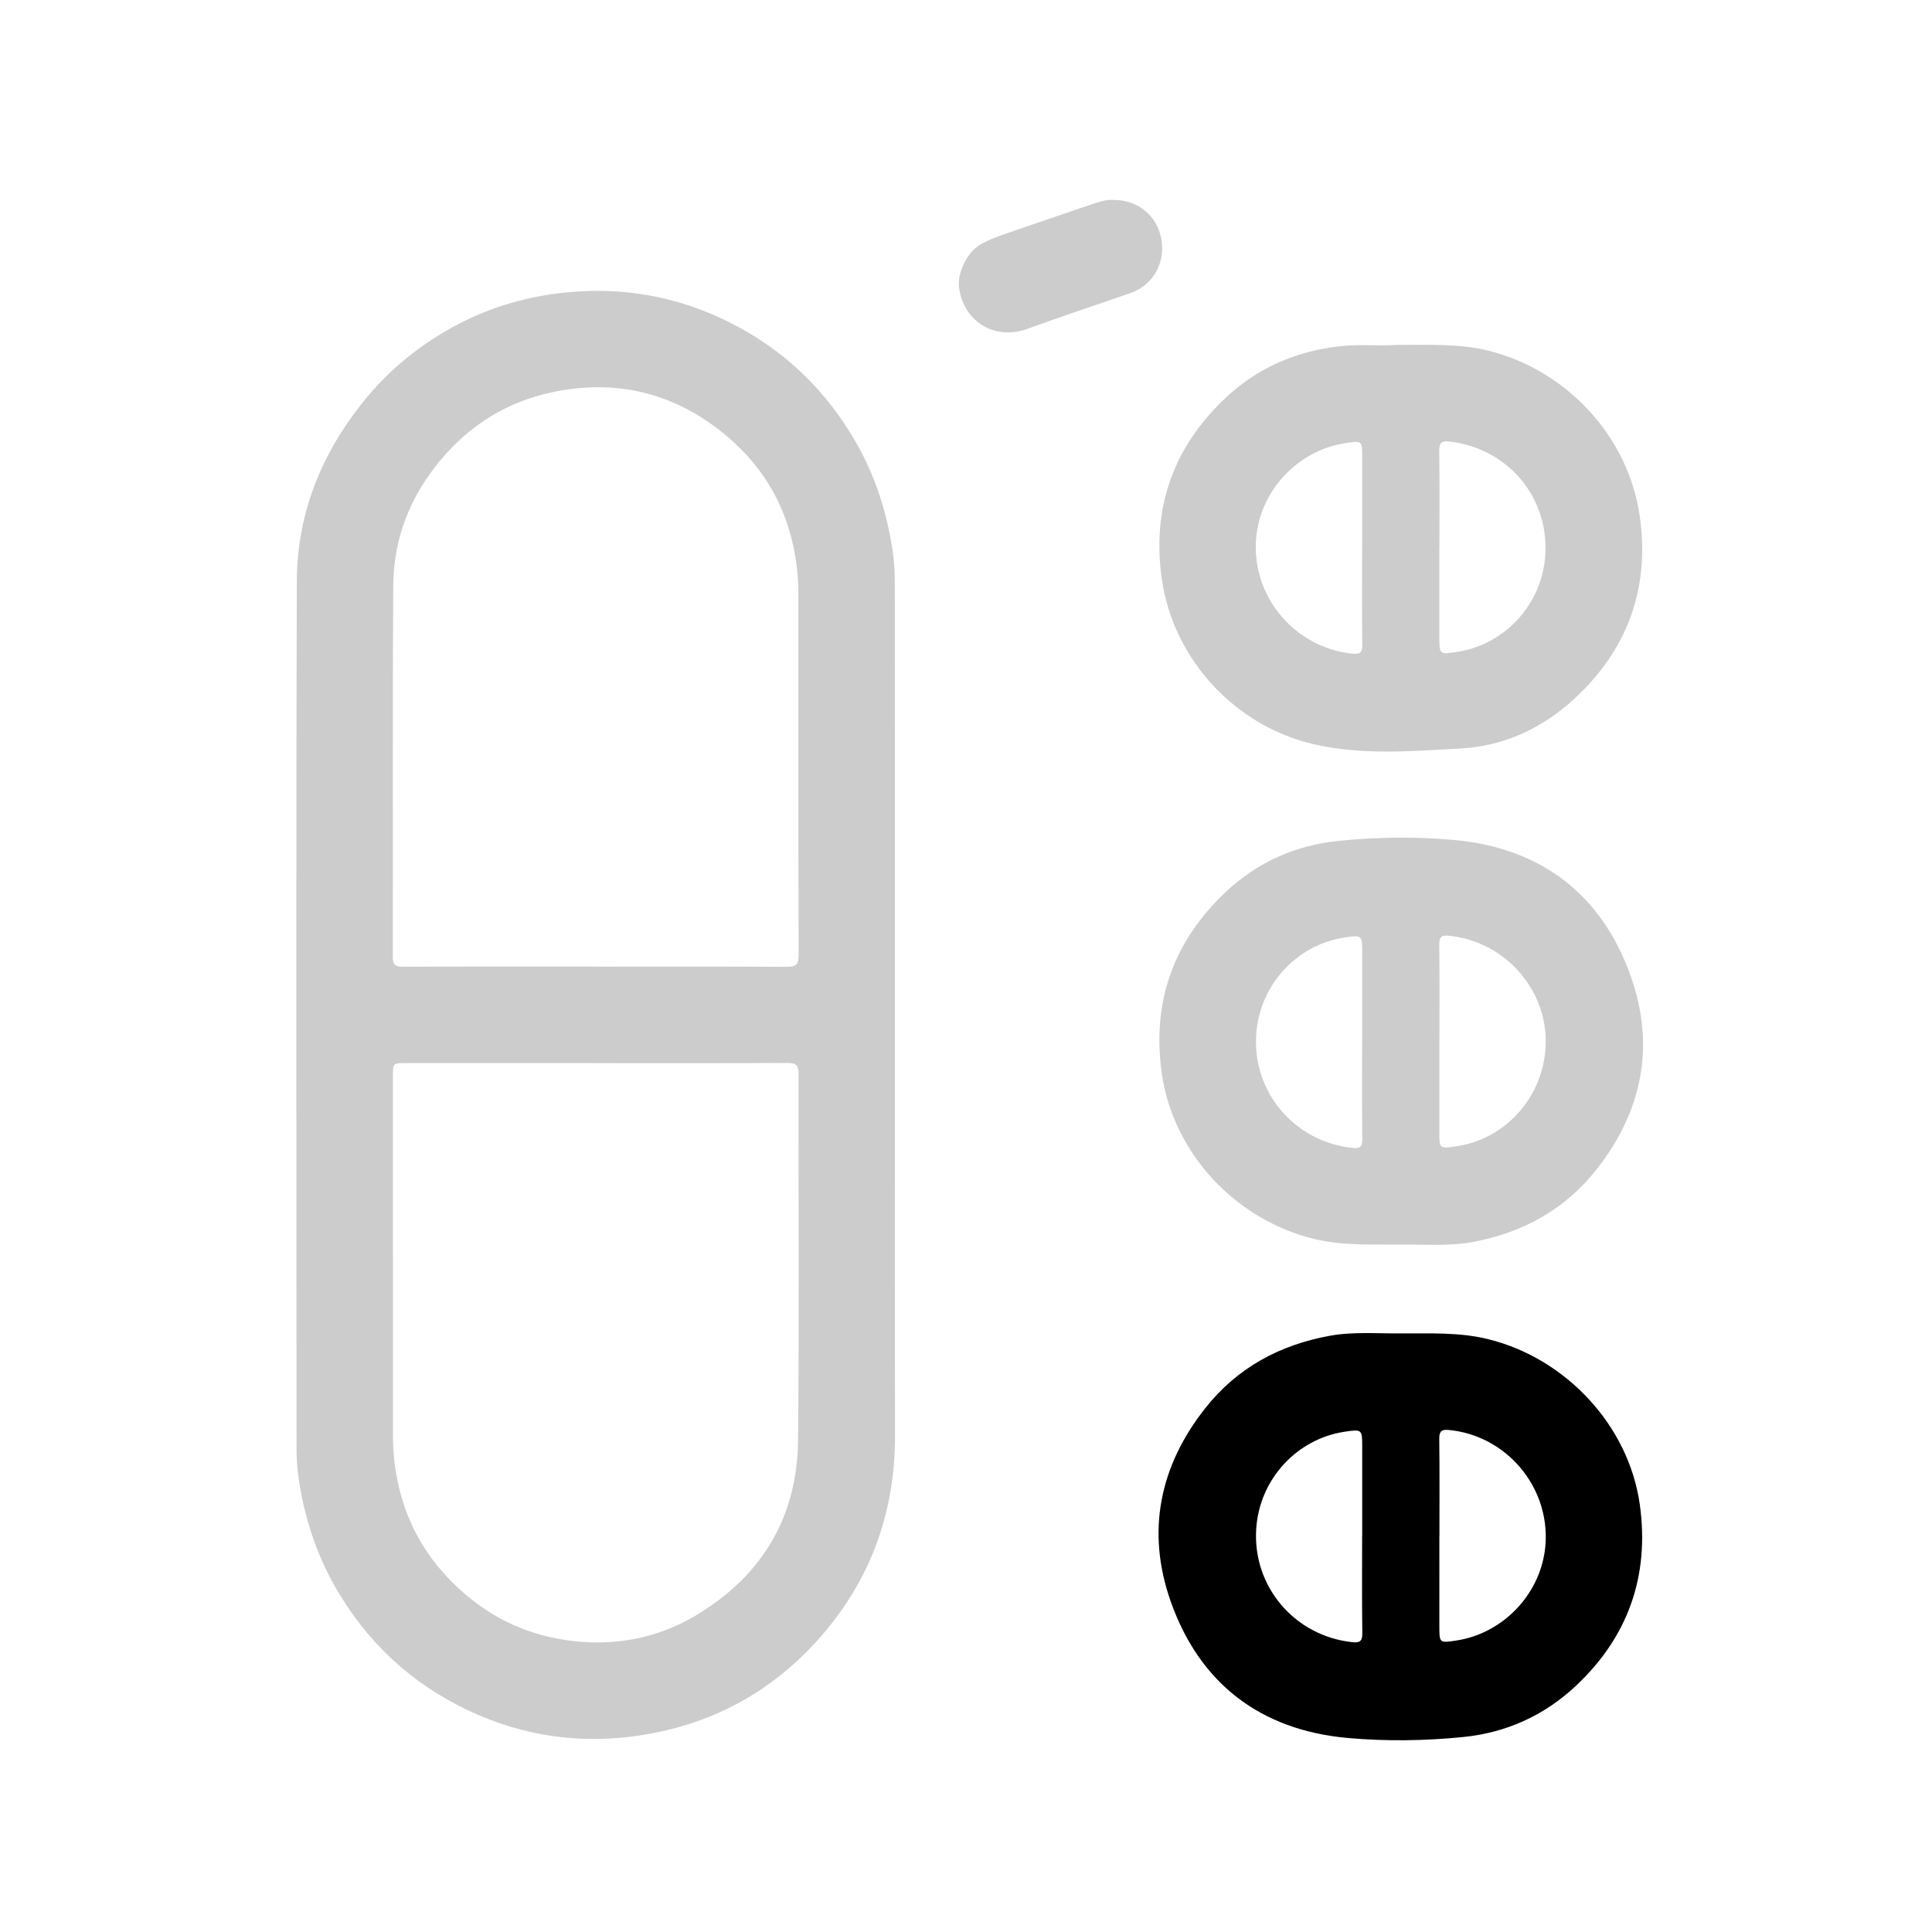 <?xml version="1.0" standalone="no"?><!DOCTYPE svg PUBLIC "-//W3C//DTD SVG 1.1//EN" "http://www.w3.org/Graphics/SVG/1.1/DTD/svg11.dtd"><svg t="1689346799560" class="icon" viewBox="0 0 1024 1024" version="1.1" xmlns="http://www.w3.org/2000/svg" p-id="12808" _mstVisible="1" xmlns:xlink="http://www.w3.org/1999/xlink" width="200" height="200"><path d="M590.649 105.997c12.806 0.048 22.829 8.631 24.93 20.972 2.13 12.506-4.507 24.18-16.237 28.278-18.288 6.389-36.7 12.432-54.894 19.077-17.446 6.372-34.028-4.2-36.167-22.189-0.917-7.711 4.498-18.883 11.86-22.867 3.567-1.931 7.391-3.467 11.231-4.803 15.568-5.42 31.177-10.721 46.793-16.003C582.344 107.048 586.543 105.568 590.649 105.997z" fill="#cccccc" p-id="12809" _mstVisible="2"></path><path d="M474.326 537.878c-0.005-76.393 0.021-152.786-0.057-229.179-0.006-5.76-0.352-11.582-1.226-17.269-3.073-19.98-9.081-38.969-19.179-56.648-16.267-28.482-39.044-50.096-68.365-64.497-26.81-13.168-55.21-18.257-85.15-15.309-20.103 1.979-39.089 7.327-56.902 16.542-20.32 10.511-37.746 24.664-52.004 42.768-21.681 27.527-34.004 58.766-34.112 93.625-0.471 153.296-0.215 306.593-0.155 459.89 0.002 5.421 0.378 10.894 1.179 16.252 3.021 20.181 9.182 39.312 19.357 57.118 16.638 29.12 40.12 50.987 70.295 65.299 29.32 13.906 60.257 18.266 92.429 13.14 39.294-6.26 71.778-24.811 97.164-55.195 24.916-29.822 36.837-64.553 36.77-103.497C474.242 686.572 474.332 612.225 474.326 537.878zM208.409 310.514c0.145-24.957 8.848-47.157 24.921-66.469 15.611-18.756 35.302-30.982 58.965-36.069 34.153-7.341 65.129 0.126 92.155 22.518 21.969 18.202 34.403 41.634 37.89 69.968 0.566 4.595 0.815 9.14 0.816 13.725 0.02 63.953-0.059 127.906 0.147 191.859 0.017 5.342-1.51 6.428-6.565 6.394-33.765-0.228-67.533-0.118-101.301-0.118 0-0.012 0-0.023 0-0.035-33.938 0-67.876-0.072-101.813 0.092-4.228 0.02-5.449-1.116-5.44-5.399C208.317 441.49 208.029 376 208.409 310.514zM422.998 763.227c-0.399 40.55-18.816 71.654-53.631 92.664-18.606 11.228-39.098 15.885-60.62 14.36-23.124-1.639-43.934-9.764-61.824-24.968-21.738-18.474-34.336-41.699-37.82-70.028-0.565-4.594-0.813-9.139-0.814-13.723-0.02-63.777-0.014-127.553-0.013-191.33 0-6.752 0.003-6.754 6.97-6.754 33.423 0 66.846 0 100.269 0 0 0.012 0 0.023 0 0.035 33.935 0 67.87 0.089 101.803-0.104 4.69-0.027 5.968 1.246 5.957 5.96C423.118 633.97 423.633 698.604 422.998 763.227z" fill="#cccccc" p-id="12810" _mstVisible="2"></path><path d="M869.066 273.33c-6.123-42.162-38.724-77.073-80.07-87.438-15.247-3.822-30.731-3.045-48.621-3.094-8.609 0.697-19.642-0.506-30.734 0.785-22.571 2.626-42.528 11.141-59.078 26.394-28.381 26.157-40.308 58.892-34.746 97.152 6.165 42.419 38.871 77.762 80.614 87.35 25.651 5.892 51.827 3.672 77.772 2.235 23.056-1.277 43.283-10.782 60.107-26.244C862.727 344.354 874.624 311.59 869.066 273.33zM716.955 346.47c-30.633-3.089-53.451-30.049-51.22-60.611 1.864-25.521 21.883-47.104 47.29-50.984 8.974-1.37 8.965-1.37 8.961 7.801-0.006 16.023-0.001 32.046-0.001 48.07-0.011 0-0.021 0-0.032 0 0 17.046-0.127 34.093 0.093 51.137C722.1 345.975 720.582 346.836 716.955 346.47zM819.059 293.799c-1.456 26.311-21.463 47.979-46.923 51.754-9.245 1.371-9.25 1.336-9.25-7.999 0-15.852 0-31.704 0-47.558 0.013 0 0.027 0 0.04 0 0-17.045 0.146-34.093-0.101-51.137-0.063-4.305 1.487-5.297 5.328-4.858C798.748 237.494 820.768 262.896 819.059 293.799z" fill="#cccccc" p-id="12811" _mstVisible="2"></path><path d="M864.423 517.666c-15.414-43.748-47.82-68.37-93.972-72.483-20.229-1.802-40.849-1.571-61.249 0.533-22.585 2.329-42.473 11.217-58.974 26.534-28.143 26.125-39.891 58.733-34.431 96.789 6.058 42.233 39.005 77.375 80.536 87.576 15.274 3.75 30.746 2.882 46.2 3.025 12.589-0.128 25.273 0.966 37.723-1.305 26.545-4.843 49.026-17.07 65.906-38.467C870.428 589.111 877.383 554.447 864.423 517.666zM716.915 608.43c-30.535-3.158-53.131-29.318-51.094-60.129 1.758-26.578 21.837-47.631 46.74-51.402 9.42-1.426 9.436-1.32 9.436 8.294-0.001 15.682-0.001 31.364-0.001 47.048-0.013 0-0.027 0-0.041 0 0 17.216-0.13 34.434 0.094 51.648C722.102 608.039 720.476 608.799 716.915 608.43zM819.08 556.592c-2.213 26.429-22.198 47.411-47.254 50.975-8.964 1.275-8.94 1.363-8.934-7.851 0.01-15.853 0.003-31.705 0.003-47.559 0.011 0 0.023 0 0.034 0 0-17.216 0.129-34.433-0.094-51.647-0.054-4.14 1.55-4.914 5.125-4.555C798.564 499.033 821.636 526.095 819.08 556.592z" fill="#cccccc" p-id="12812" _mstVisible="2"></path><path d="M869.125 797.422c-5.839-41.824-39.121-77.509-80.466-87.667-15.272-3.751-30.743-2.924-46.199-3.038-12.589 0.132-25.274-0.981-37.725 1.286-26.537 4.834-49.045 16.981-65.948 38.394-24.276 30.753-31.275 65.392-18.361 102.187 15.363 43.772 47.737 68.437 93.897 72.581 20.227 1.816 40.845 1.539 61.249-0.514 22.801-2.293 42.779-11.378 59.368-26.832C862.89 867.782 874.413 835.29 869.125 797.422zM716.931 870.399c-30.501-3.124-53.13-29.303-51.108-60.116 1.744-26.584 21.822-47.635 46.722-51.415 9.435-1.433 9.451-1.32 9.451 8.275-0.001 15.682-0.001 31.364-0.001 47.048-0.013 0-0.027 0-0.041 0 0 17.216-0.129 34.434 0.094 51.648C722.101 869.969 720.516 870.766 716.931 870.399zM819.147 818.492c-1.815 25.491-21.899 47.175-47.252 51.019-9.02 1.368-9.009 1.368-9.004-7.758 0.009-15.852 0.003-31.705 0.003-47.558 0.011 0 0.021 0 0.034 0 0-17.216 0.122-34.434-0.09-51.648-0.05-4.032 1.359-4.993 5.05-4.638C798.365 760.839 821.326 787.925 819.147 818.492z" fill="currentColor" p-id="12813" _mstVisible="2"></path></svg>